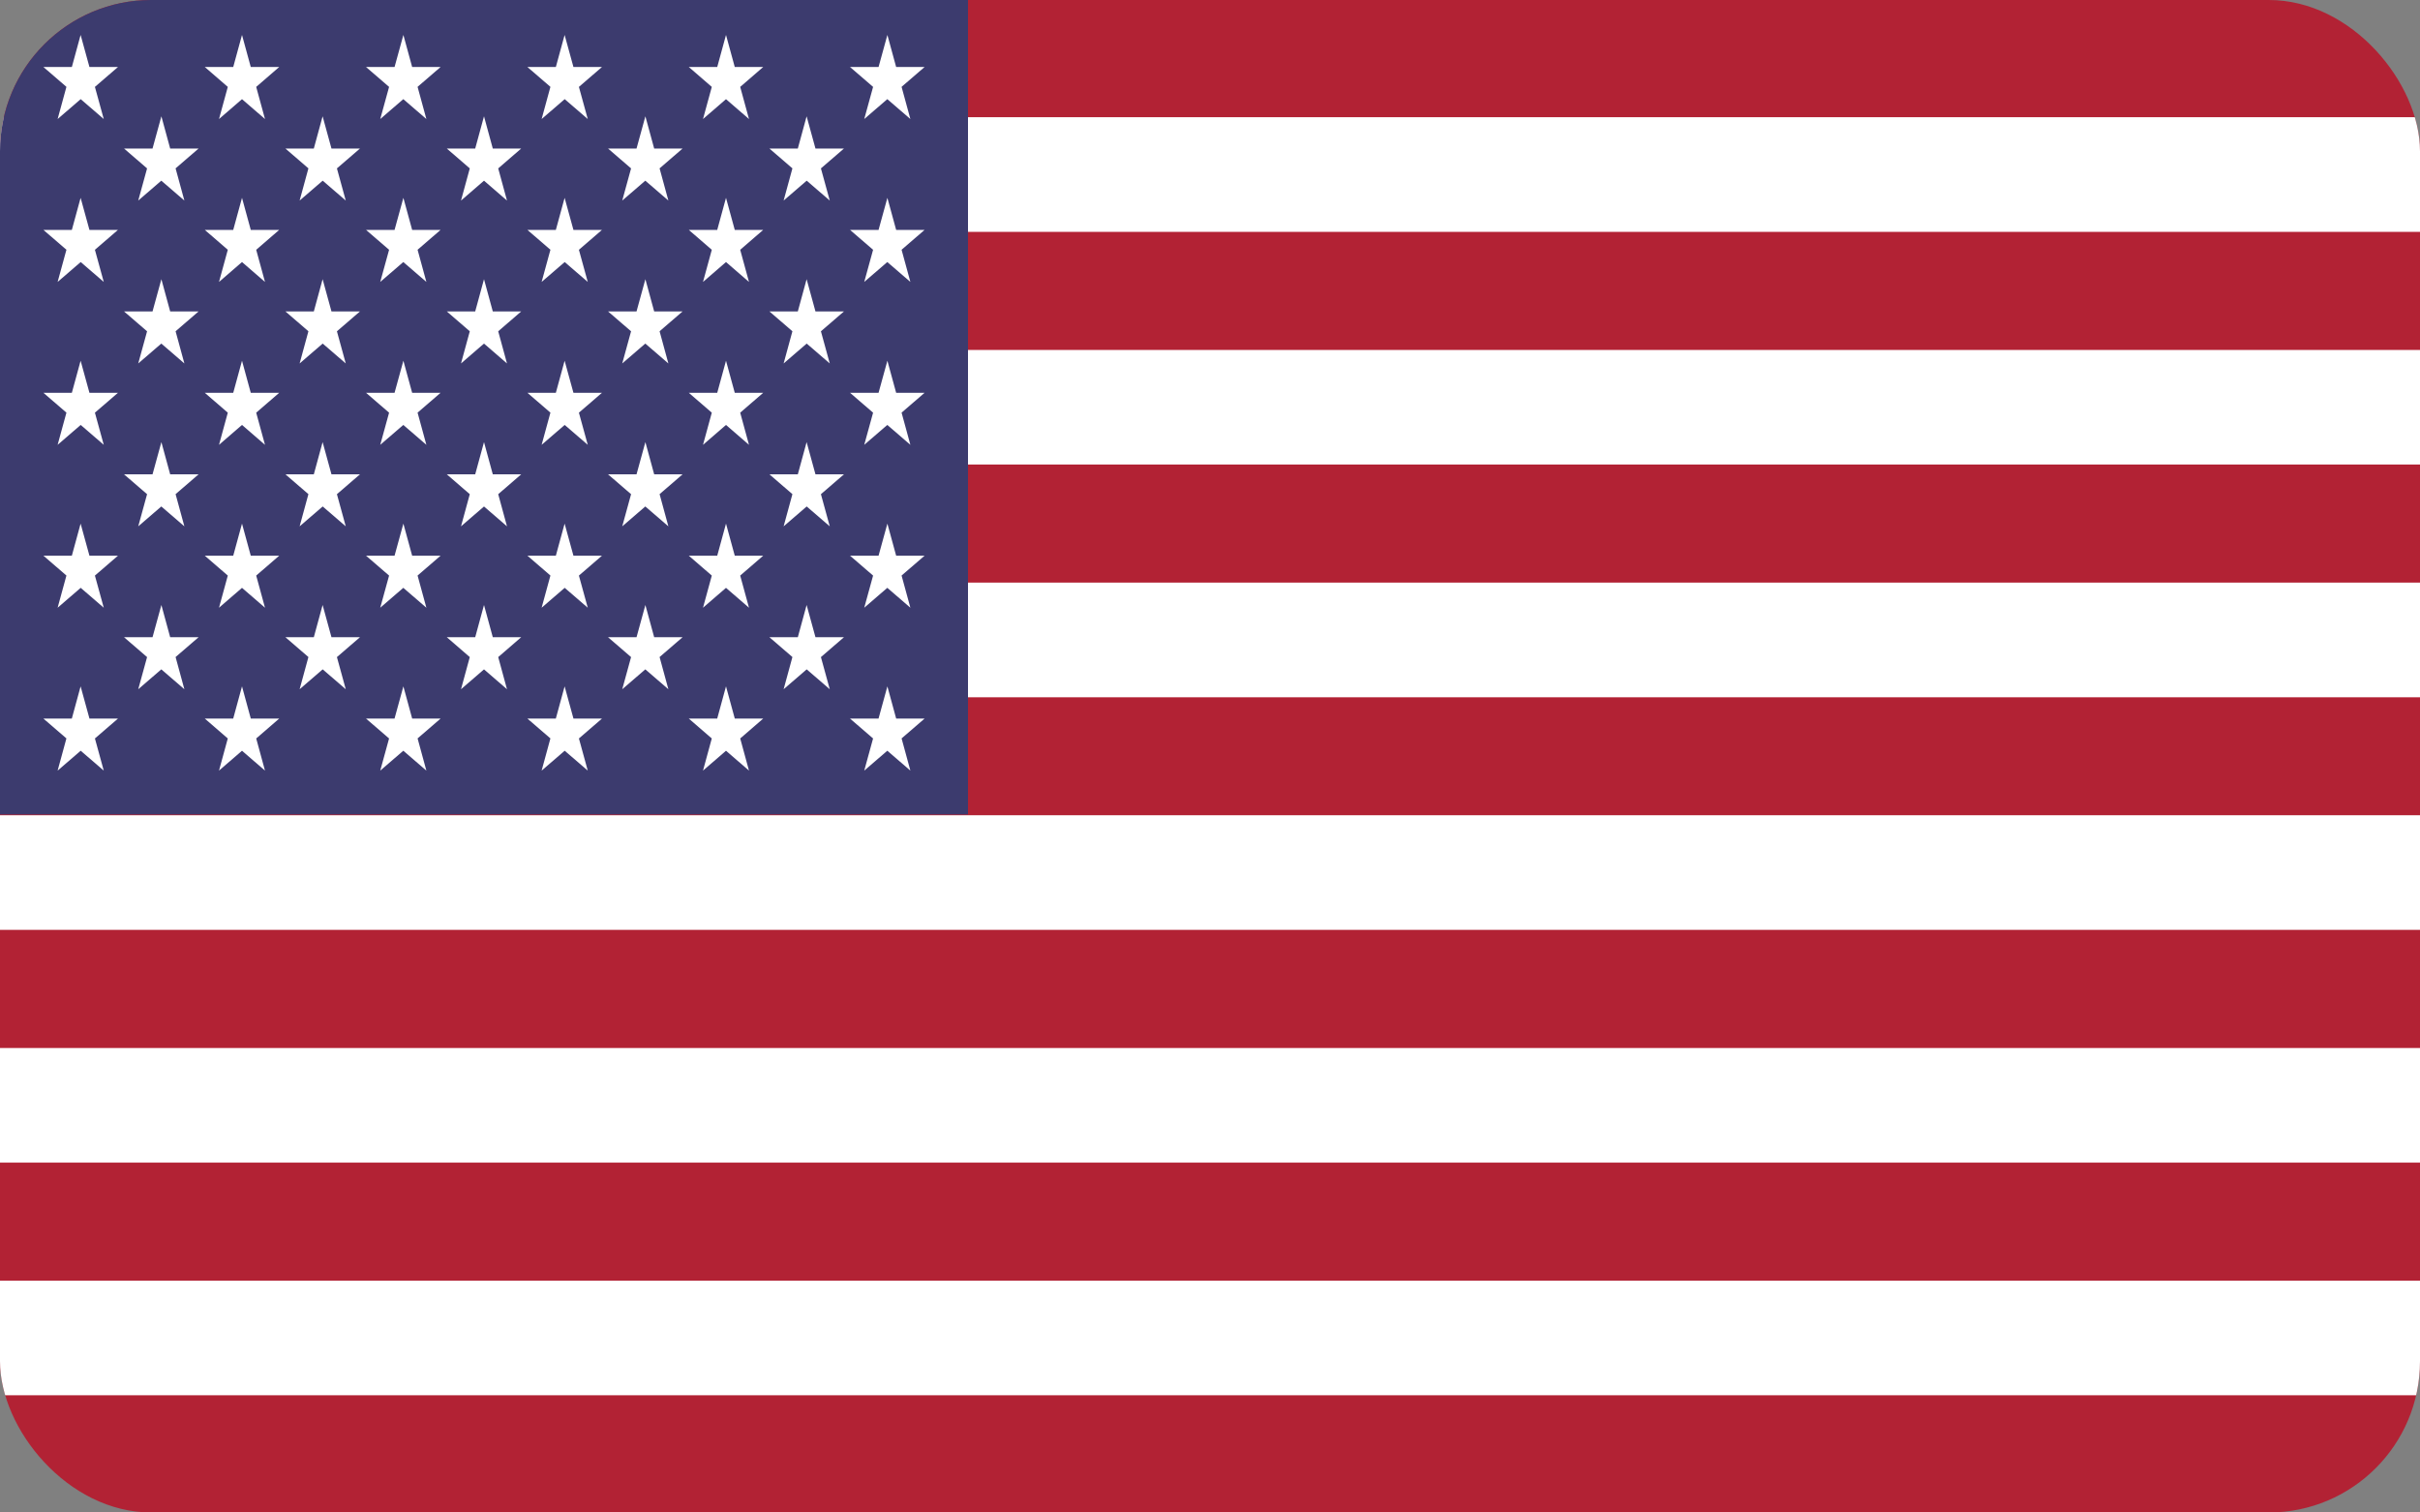 <svg width="16" height="10" viewBox="0 0 16 10" fill="none" xmlns="http://www.w3.org/2000/svg">
<rect x="0" y="0" width="16" height="10" fill="#808080" stroke="none"/>
<g id="United States Minor Outlying Islands">
<g clip-path="url(#clip0_1451_7103)">
<path id="Vector" d="M0 0H16V10H0V0Z" fill="#B22234"/>
<path id="Vector (Stroke)" fill-rule="evenodd" clip-rule="evenodd" d="M16 1.533H0V0.775H16V1.533ZM0 2.314H16V3.071H0V2.314ZM16 4.61H0V3.852H16V4.61ZM0 5.39H16V6.148H0V5.39ZM16 7.687H0V6.929H16V7.687ZM0 8.467H16V9.225H0V8.467Z" fill="white"/>
<path id="Vector_2" d="M0 0H6.4V5.385H0V0Z" fill="#3C3B6E"/>
<g id="Group">
<g id="d">
<g id="c">
<g id="e">
<g id="b">
<path id="a" d="M0.533 0.231L0.686 0.787L0.287 0.443H0.78L0.381 0.787L0.533 0.231Z" fill="white"/>
<path id="a_2" d="M0.533 1.308L0.686 1.864L0.287 1.52H0.78L0.381 1.864L0.533 1.308Z" fill="white"/>
<path id="a_3" d="M0.533 2.385L0.686 2.941L0.287 2.597H0.78L0.381 2.941L0.533 2.385Z" fill="white"/>
<path id="a_4" d="M0.533 3.462L0.686 4.018L0.287 3.674H0.78L0.381 4.018L0.533 3.462Z" fill="white"/>
</g>
<path id="a_5" d="M0.533 4.538L0.686 5.095L0.287 4.751H0.78L0.381 5.095L0.533 4.538Z" fill="white"/>
</g>
<g id="b_2">
<path id="a_6" d="M1.067 0.769L1.219 1.326L0.82 0.982H1.313L0.914 1.326L1.067 0.769Z" fill="white"/>
<path id="a_7" d="M1.067 1.846L1.219 2.403L0.82 2.059H1.313L0.914 2.403L1.067 1.846Z" fill="white"/>
<path id="a_8" d="M1.067 2.923L1.219 3.48L0.82 3.136H1.313L0.914 3.48L1.067 2.923Z" fill="white"/>
<path id="a_9" d="M1.067 4L1.219 4.557L0.82 4.213H1.313L0.914 4.557L1.067 4Z" fill="white"/>
</g>
</g>
<g id="c_2">
<g id="e_2">
<g id="b_3">
<path id="a_10" d="M1.6 0.231L1.752 0.787L1.354 0.443H1.846L1.448 0.787L1.6 0.231Z" fill="white"/>
<path id="a_11" d="M1.6 1.308L1.752 1.864L1.354 1.52H1.846L1.448 1.864L1.6 1.308Z" fill="white"/>
<path id="a_12" d="M1.6 2.385L1.752 2.941L1.354 2.597H1.846L1.448 2.941L1.6 2.385Z" fill="white"/>
<path id="a_13" d="M1.6 3.462L1.752 4.018L1.354 3.674H1.846L1.448 4.018L1.6 3.462Z" fill="white"/>
</g>
<path id="a_14" d="M1.6 4.538L1.752 5.095L1.354 4.751H1.846L1.448 5.095L1.6 4.538Z" fill="white"/>
</g>
<g id="b_4">
<path id="a_15" d="M2.133 0.769L2.286 1.326L1.887 0.982H2.38L1.981 1.326L2.133 0.769Z" fill="white"/>
<path id="a_16" d="M2.133 1.846L2.286 2.403L1.887 2.059H2.38L1.981 2.403L2.133 1.846Z" fill="white"/>
<path id="a_17" d="M2.133 2.923L2.286 3.48L1.887 3.136H2.38L1.981 3.48L2.133 2.923Z" fill="white"/>
<path id="a_18" d="M2.133 4L2.286 4.557L1.887 4.213H2.38L1.981 4.557L2.133 4Z" fill="white"/>
</g>
</g>
</g>
<g id="d_2">
<g id="c_3">
<g id="e_3">
<g id="b_5">
<path id="a_19" d="M2.667 0.231L2.819 0.787L2.42 0.443H2.913L2.514 0.787L2.667 0.231Z" fill="white"/>
<path id="a_20" d="M2.667 1.308L2.819 1.864L2.42 1.52H2.913L2.514 1.864L2.667 1.308Z" fill="white"/>
<path id="a_21" d="M2.667 2.385L2.819 2.941L2.42 2.597H2.913L2.514 2.941L2.667 2.385Z" fill="white"/>
<path id="a_22" d="M2.667 3.462L2.819 4.018L2.42 3.674H2.913L2.514 4.018L2.667 3.462Z" fill="white"/>
</g>
<path id="a_23" d="M2.667 4.538L2.819 5.095L2.42 4.751H2.913L2.514 5.095L2.667 4.538Z" fill="white"/>
</g>
<g id="b_6">
<path id="a_24" d="M3.2 0.769L3.352 1.326L2.954 0.982H3.446L3.048 1.326L3.2 0.769Z" fill="white"/>
<path id="a_25" d="M3.2 1.846L3.352 2.403L2.954 2.059H3.446L3.048 2.403L3.2 1.846Z" fill="white"/>
<path id="a_26" d="M3.2 2.923L3.352 3.48L2.954 3.136H3.446L3.048 3.48L3.2 2.923Z" fill="white"/>
<path id="a_27" d="M3.2 4L3.352 4.557L2.954 4.213H3.446L3.048 4.557L3.2 4Z" fill="white"/>
</g>
</g>
<g id="c_4">
<g id="e_4">
<g id="b_7">
<path id="a_28" d="M3.733 0.231L3.886 0.787L3.487 0.443H3.98L3.581 0.787L3.733 0.231Z" fill="white"/>
<path id="a_29" d="M3.733 1.308L3.886 1.864L3.487 1.52H3.98L3.581 1.864L3.733 1.308Z" fill="white"/>
<path id="a_30" d="M3.733 2.385L3.886 2.941L3.487 2.597H3.98L3.581 2.941L3.733 2.385Z" fill="white"/>
<path id="a_31" d="M3.733 3.462L3.886 4.018L3.487 3.674H3.98L3.581 4.018L3.733 3.462Z" fill="white"/>
</g>
<path id="a_32" d="M3.733 4.538L3.886 5.095L3.487 4.751H3.98L3.581 5.095L3.733 4.538Z" fill="white"/>
</g>
<g id="b_8">
<path id="a_33" d="M4.267 0.769L4.419 1.326L4.02 0.982H4.513L4.114 1.326L4.267 0.769Z" fill="white"/>
<path id="a_34" d="M4.267 1.846L4.419 2.403L4.02 2.059H4.513L4.114 2.403L4.267 1.846Z" fill="white"/>
<path id="a_35" d="M4.267 2.923L4.419 3.48L4.02 3.136H4.513L4.114 3.48L4.267 2.923Z" fill="white"/>
<path id="a_36" d="M4.267 4L4.419 4.557L4.02 4.213H4.513L4.114 4.557L4.267 4Z" fill="white"/>
</g>
</g>
</g>
<g id="c_5">
<g id="e_5">
<g id="b_9">
<path id="a_37" d="M4.8 0.231L4.952 0.787L4.554 0.443H5.046L4.648 0.787L4.8 0.231Z" fill="white"/>
<path id="a_38" d="M4.8 1.308L4.952 1.864L4.554 1.52H5.046L4.648 1.864L4.8 1.308Z" fill="white"/>
<path id="a_39" d="M4.8 2.385L4.952 2.941L4.554 2.597H5.046L4.648 2.941L4.8 2.385Z" fill="white"/>
<path id="a_40" d="M4.8 3.462L4.952 4.018L4.554 3.674H5.046L4.648 4.018L4.8 3.462Z" fill="white"/>
</g>
<path id="a_41" d="M4.8 4.538L4.952 5.095L4.554 4.751H5.046L4.648 5.095L4.8 4.538Z" fill="white"/>
</g>
<g id="b_10">
<path id="a_42" d="M5.333 0.769L5.486 1.326L5.087 0.982H5.58L5.181 1.326L5.333 0.769Z" fill="white"/>
<path id="a_43" d="M5.333 1.846L5.486 2.403L5.087 2.059H5.58L5.181 2.403L5.333 1.846Z" fill="white"/>
<path id="a_44" d="M5.333 2.923L5.486 3.48L5.087 3.136H5.58L5.181 3.48L5.333 2.923Z" fill="white"/>
<path id="a_45" d="M5.333 4L5.486 4.557L5.087 4.213H5.58L5.181 4.557L5.333 4Z" fill="white"/>
</g>
</g>
<g id="e_6">
<g id="b_11">
<path id="a_46" d="M5.867 0.231L6.019 0.787L5.62 0.443H6.113L5.714 0.787L5.867 0.231Z" fill="white"/>
<path id="a_47" d="M5.867 1.308L6.019 1.864L5.62 1.52H6.113L5.714 1.864L5.867 1.308Z" fill="white"/>
<path id="a_48" d="M5.867 2.385L6.019 2.941L5.62 2.597H6.113L5.714 2.941L5.867 2.385Z" fill="white"/>
<path id="a_49" d="M5.867 3.462L6.019 4.018L5.62 3.674H6.113L5.714 4.018L5.867 3.462Z" fill="white"/>
</g>
<path id="a_50" d="M5.867 4.538L6.019 5.095L5.62 4.751H6.113L5.714 5.095L5.867 4.538Z" fill="white"/>
</g>
</g>
</g>
</g>
<defs>
<clipPath id="clip0_1451_7103">
<rect width="16" height="10" rx="1" fill="white"/>
</clipPath>
</defs>
</svg>
